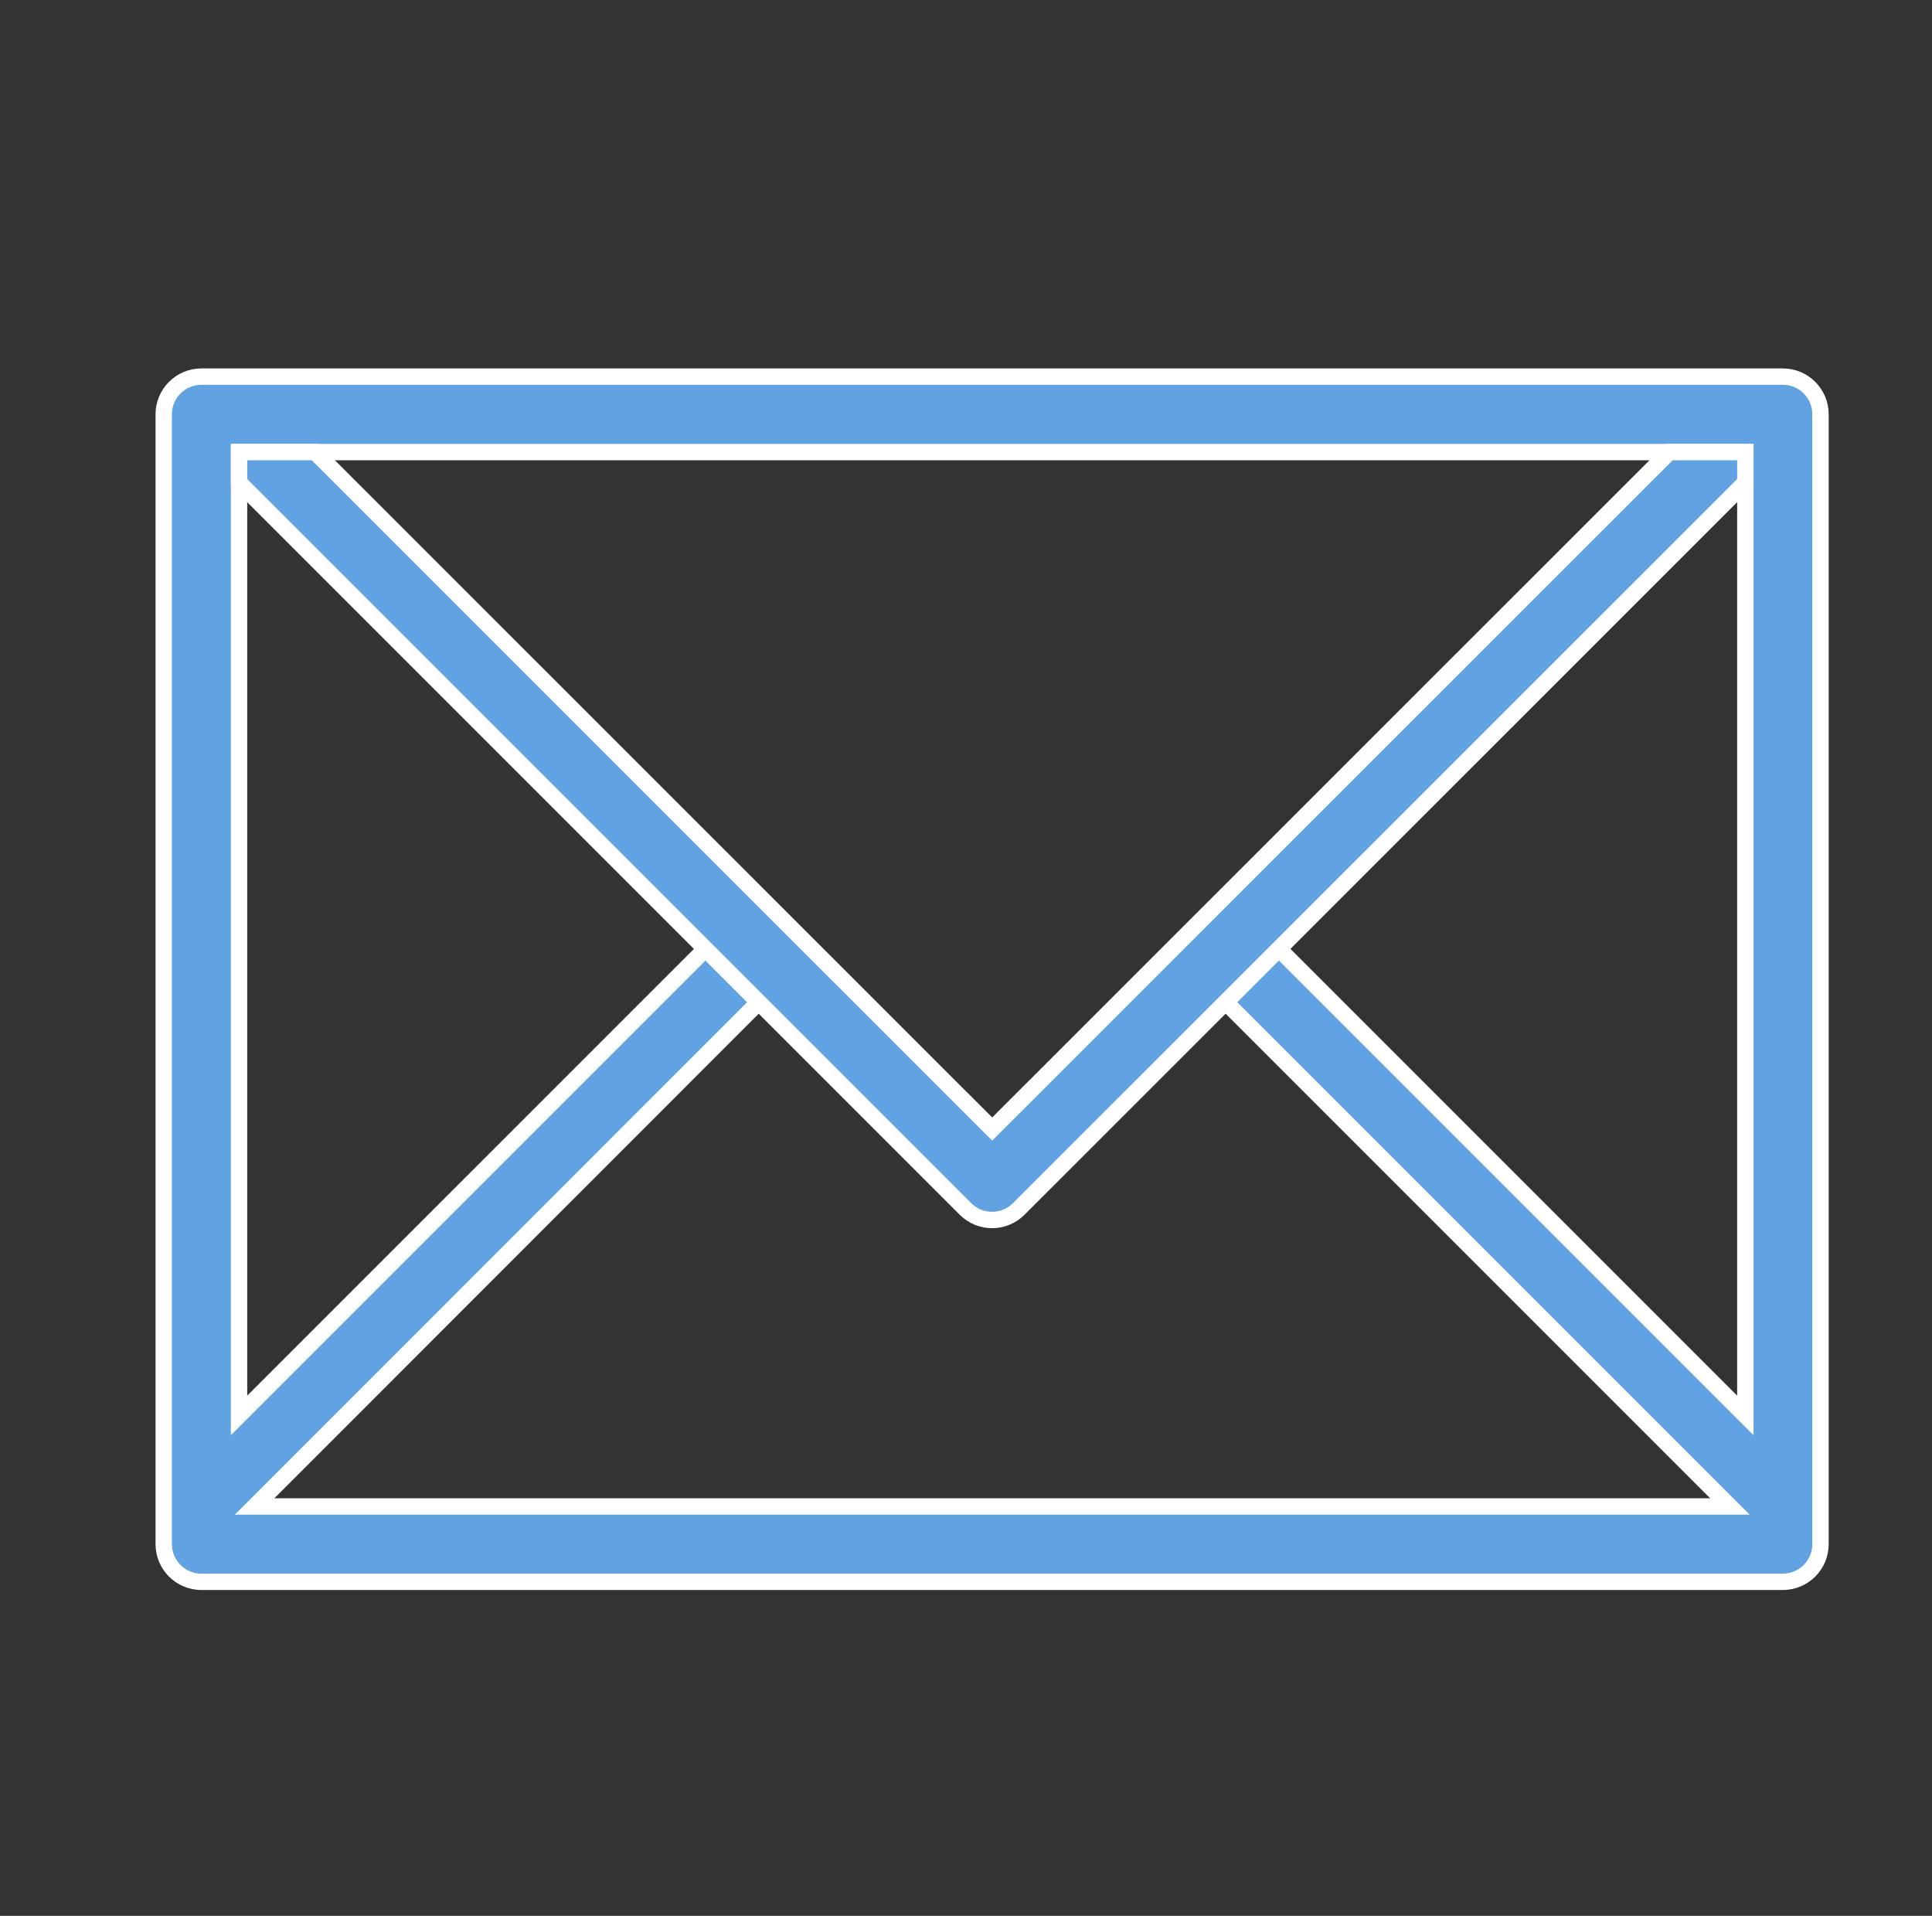 <?xml version="1.0" encoding="utf-8"?>
<!-- Generator: Adobe Illustrator 23.0.0, SVG Export Plug-In . SVG Version: 6.00 Build 0)  -->
<svg version="1.1" id="Capa_1" xmlns="http://www.w3.org/2000/svg" xmlns:xlink="http://www.w3.org/1999/xlink" x="0px" y="0px"
	 viewBox="0 0 118 117" style="enable-background:new 0 0 118 117;" xml:space="preserve">
<rect x="0" y="0" width="118" height="117" fill="#333333" stroke="none"/>
<style type="text/css">
	.st0{fill:#60A2E2;stroke:#FFFFFF;stroke-miterlimit:10;}
</style>
<g>
	<path class="st0" d="M108.89,23H12.3c-1.27,0-2.3,1.03-2.3,2.3v69c0,1.27,1.03,2.3,2.3,2.3h96.59c1.27,0,2.3-1.03,2.3-2.3v-69
		C111.19,24.03,110.16,23,108.89,23L108.89,23z M106.6,86.44L78.11,57.95l-3.25,3.25l30.8,30.8H15.55l30.79-30.8l-3.25-3.25
		L14.6,86.44V27.61h92V86.44z M106.6,86.44"/>
	<path class="st0" d="M101.95,27.61L60.6,68.95L19.25,27.61H14.6v1.85l44.37,44.37c0.9,0.9,2.35,0.9,3.25,0l44.38-44.37v-1.85
		H101.95z M101.95,27.61"/>
</g>
</svg>
